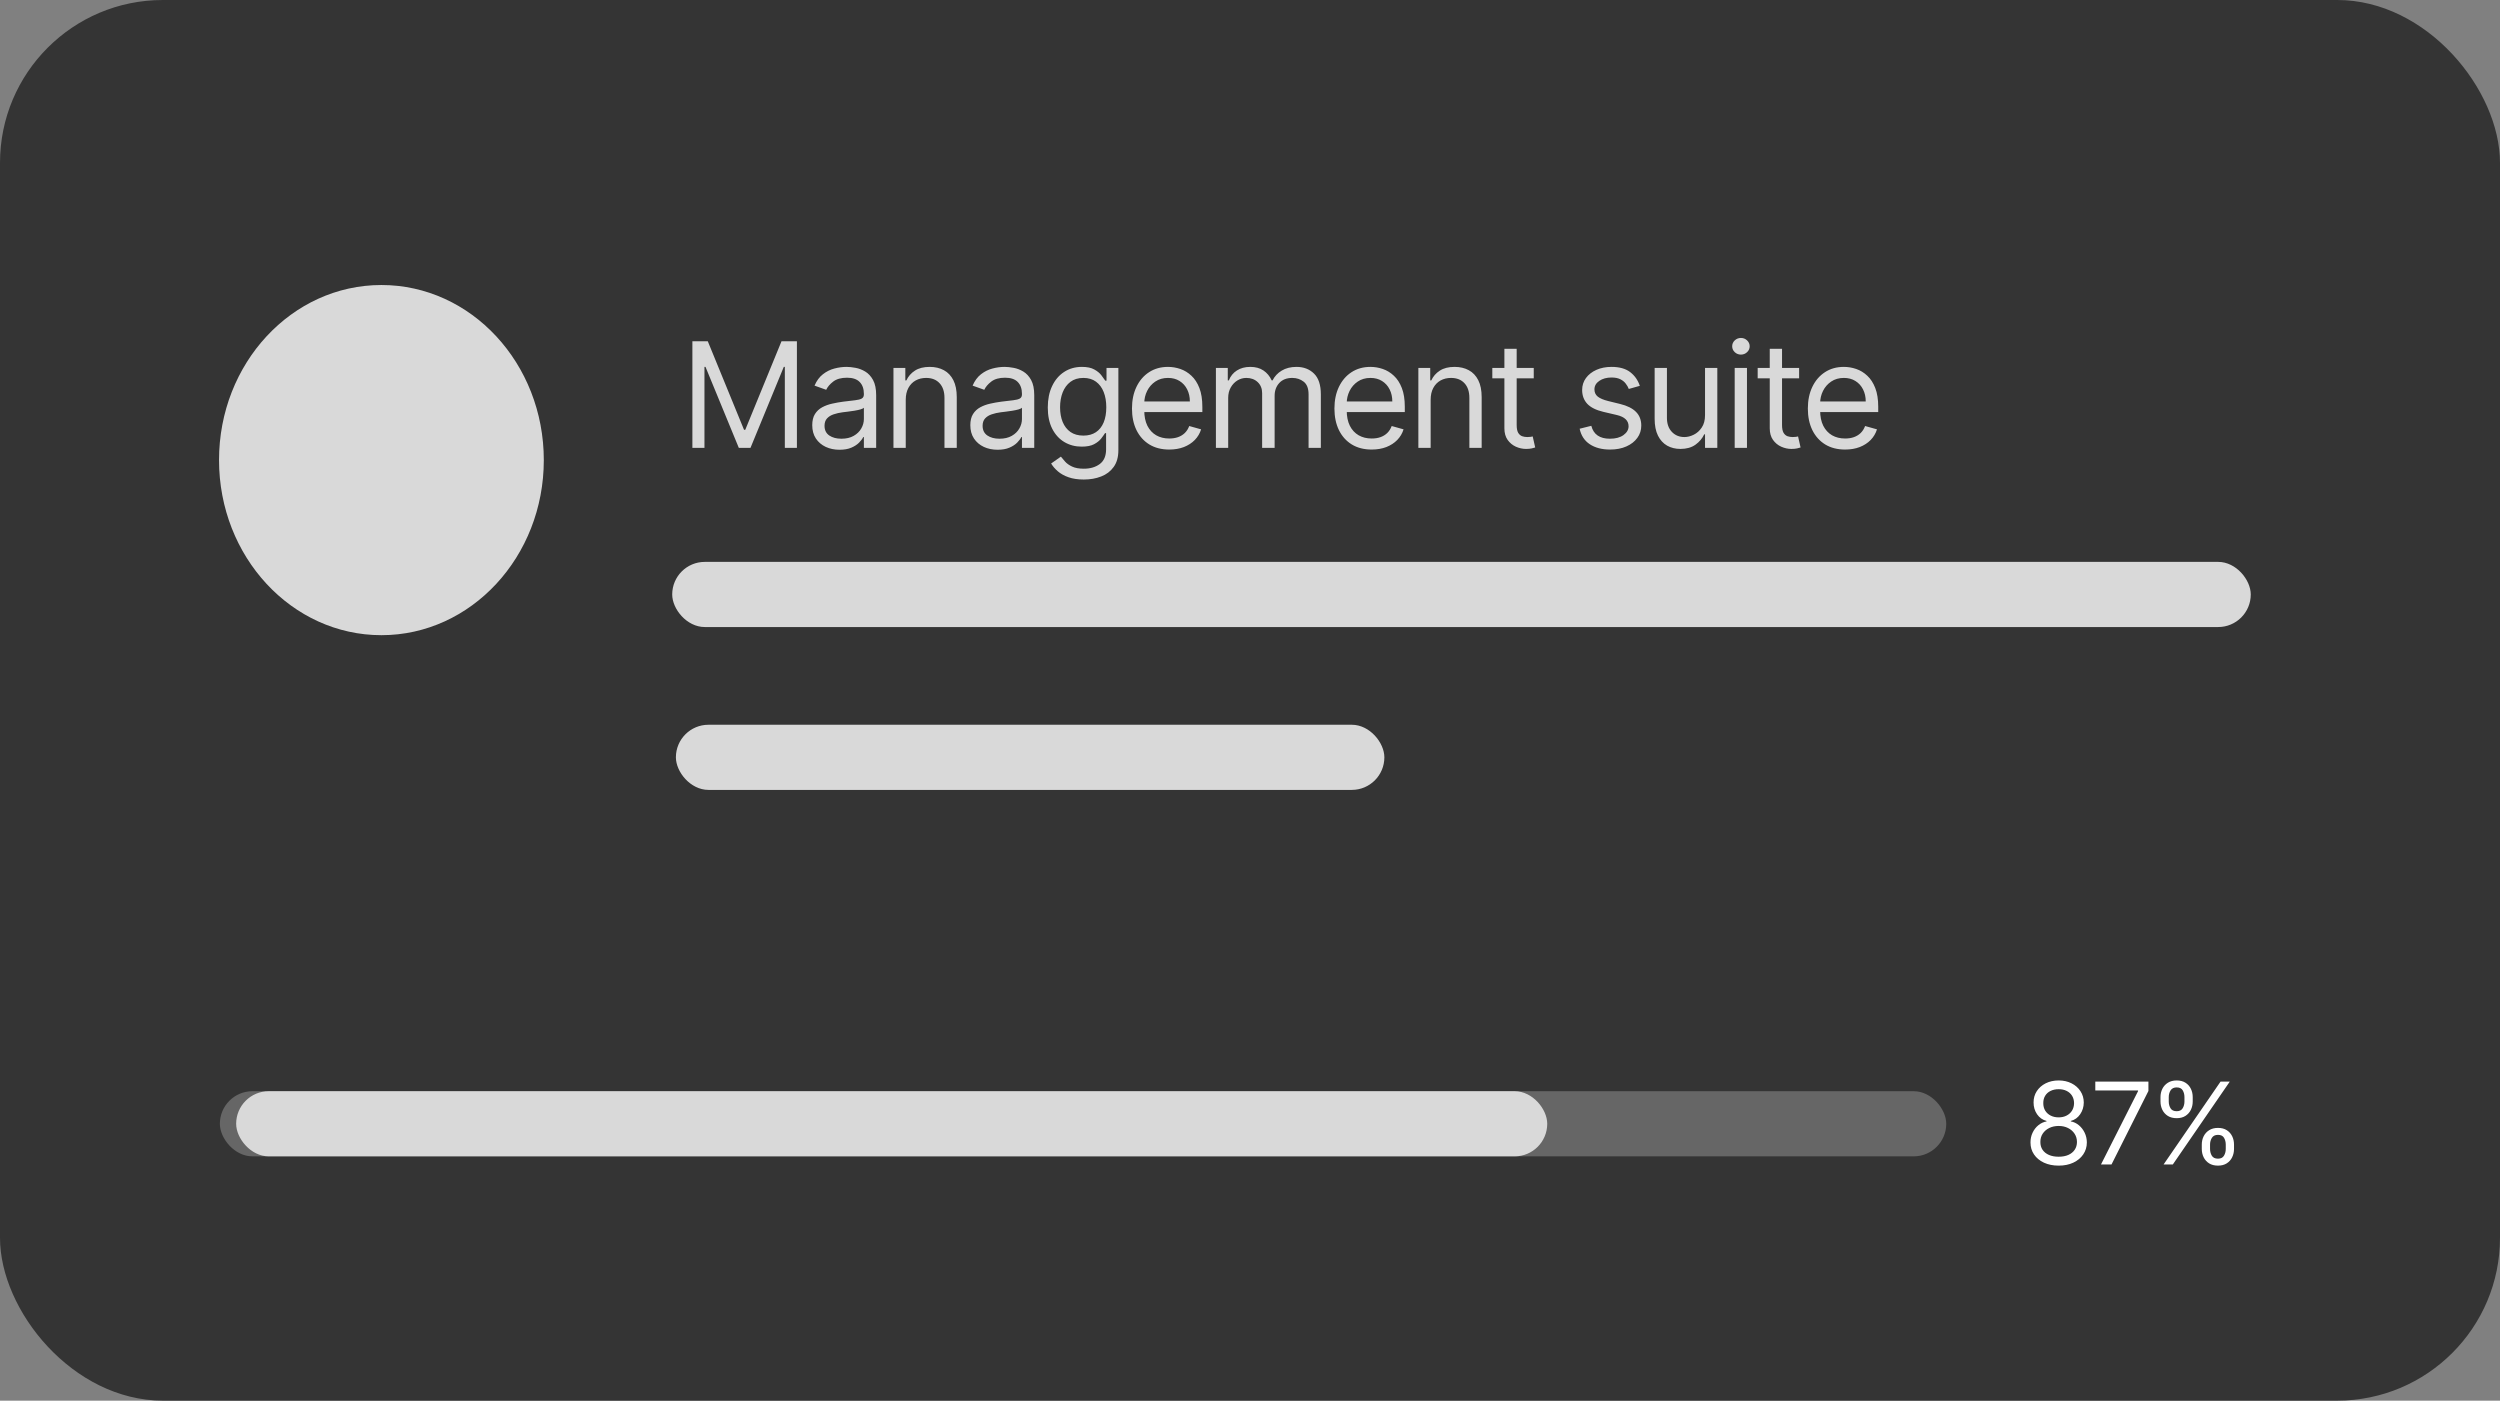 <svg width="307" height="172" viewBox="0 0 307 172" fill="none" xmlns="http://www.w3.org/2000/svg">
<rect x="0" y="0" width="307" height="172" fill="#808080" stroke="none"/>
<rect width="307" height="172" rx="20" fill="#343434"/>
<path d="M252.805 143.139C252.123 143.139 251.519 143.018 250.996 142.776C250.475 142.531 250.069 142.195 249.778 141.767C249.486 141.336 249.342 140.846 249.345 140.295C249.342 139.865 249.426 139.467 249.599 139.102C249.771 138.734 250.006 138.428 250.305 138.183C250.606 137.934 250.943 137.777 251.314 137.71V137.651C250.827 137.525 250.439 137.251 250.151 136.83C249.862 136.406 249.72 135.924 249.723 135.384C249.72 134.866 249.851 134.404 250.116 133.996C250.381 133.589 250.745 133.267 251.209 133.032C251.677 132.797 252.209 132.679 252.805 132.679C253.395 132.679 253.922 132.797 254.386 133.032C254.85 133.267 255.215 133.589 255.48 133.996C255.749 134.404 255.884 134.866 255.888 135.384C255.884 135.924 255.737 136.406 255.445 136.83C255.157 137.251 254.774 137.525 254.297 137.651V137.71C254.665 137.777 254.996 137.934 255.291 138.183C255.586 138.428 255.821 138.734 255.997 139.102C256.173 139.467 256.262 139.865 256.266 140.295C256.262 140.846 256.113 141.336 255.818 141.767C255.526 142.195 255.12 142.531 254.6 142.776C254.083 143.018 253.485 143.139 252.805 143.139ZM252.805 142.045C253.266 142.045 253.664 141.971 253.999 141.822C254.333 141.673 254.592 141.462 254.774 141.19C254.956 140.919 255.049 140.6 255.052 140.236C255.049 139.851 254.95 139.512 254.754 139.217C254.559 138.922 254.292 138.69 253.954 138.521C253.619 138.352 253.236 138.267 252.805 138.267C252.371 138.267 251.983 138.352 251.642 138.521C251.304 138.69 251.037 138.922 250.842 139.217C250.649 139.512 250.555 139.851 250.558 140.236C250.555 140.6 250.643 140.919 250.822 141.19C251.004 141.462 251.264 141.673 251.602 141.822C251.94 141.971 252.341 142.045 252.805 142.045ZM252.805 137.213C253.17 137.213 253.493 137.14 253.775 136.994C254.06 136.848 254.284 136.645 254.446 136.383C254.608 136.121 254.691 135.814 254.695 135.463C254.691 135.118 254.61 134.818 254.451 134.563C254.292 134.305 254.071 134.106 253.79 133.967C253.508 133.824 253.18 133.753 252.805 133.753C252.424 133.753 252.091 133.824 251.806 133.967C251.521 134.106 251.301 134.305 251.145 134.563C250.989 134.818 250.913 135.118 250.916 135.463C250.913 135.814 250.991 136.121 251.15 136.383C251.312 136.645 251.536 136.848 251.821 136.994C252.106 137.14 252.434 137.213 252.805 137.213ZM257.999 143L262.553 133.991V133.912H257.303V132.818H263.826V133.972L259.292 143H257.999ZM270.379 141.091V140.554C270.379 140.183 270.456 139.843 270.608 139.535C270.764 139.223 270.989 138.975 271.284 138.789C271.582 138.6 271.944 138.506 272.368 138.506C272.799 138.506 273.16 138.6 273.452 138.789C273.743 138.975 273.964 139.223 274.113 139.535C274.262 139.843 274.337 140.183 274.337 140.554V141.091C274.337 141.462 274.26 141.804 274.108 142.115C273.959 142.423 273.737 142.672 273.442 142.861C273.15 143.046 272.792 143.139 272.368 143.139C271.937 143.139 271.574 143.046 271.279 142.861C270.984 142.672 270.76 142.423 270.608 142.115C270.456 141.804 270.379 141.462 270.379 141.091ZM271.394 140.554V141.091C271.394 141.399 271.466 141.676 271.612 141.921C271.758 142.163 272.01 142.284 272.368 142.284C272.716 142.284 272.961 142.163 273.104 141.921C273.25 141.676 273.323 141.399 273.323 141.091V140.554C273.323 140.246 273.253 139.971 273.114 139.729C272.974 139.483 272.726 139.361 272.368 139.361C272.02 139.361 271.77 139.483 271.617 139.729C271.468 139.971 271.394 140.246 271.394 140.554ZM265.308 135.264V134.727C265.308 134.356 265.385 134.016 265.537 133.708C265.693 133.397 265.918 133.148 266.213 132.962C266.511 132.773 266.873 132.679 267.297 132.679C267.728 132.679 268.089 132.773 268.381 132.962C268.672 133.148 268.893 133.397 269.042 133.708C269.191 134.016 269.266 134.356 269.266 134.727V135.264C269.266 135.635 269.189 135.977 269.037 136.288C268.888 136.597 268.666 136.845 268.371 137.034C268.079 137.22 267.721 137.312 267.297 137.312C266.866 137.312 266.503 137.22 266.208 137.034C265.913 136.845 265.689 136.597 265.537 136.288C265.385 135.977 265.308 135.635 265.308 135.264ZM266.323 134.727V135.264C266.323 135.572 266.395 135.849 266.541 136.094C266.687 136.336 266.939 136.457 267.297 136.457C267.645 136.457 267.89 136.336 268.033 136.094C268.179 135.849 268.251 135.572 268.251 135.264V134.727C268.251 134.419 268.182 134.144 268.043 133.902C267.903 133.657 267.655 133.534 267.297 133.534C266.949 133.534 266.699 133.657 266.546 133.902C266.397 134.144 266.323 134.419 266.323 134.727ZM265.686 143L272.686 132.818H273.82L266.82 143H265.686Z" fill="white"/>
<ellipse cx="46.838" cy="56.5" rx="19.941" ry="21.5" fill="#D9D9D9"/>
<rect x="82.547" y="69" width="193.846" height="8" rx="4" fill="#D9D9D9"/>
<rect x="83" y="89" width="87" height="8" rx="4" fill="#D9D9D9"/>
<rect x="27" y="134" width="212" height="8" rx="4" fill="#D9D9D9" fill-opacity="0.3"/>
<rect x="29" y="134" width="161" height="8" rx="4" fill="#D9D9D9"/>
<path d="M85.025 41.909H86.917L91.366 52.776H91.519L95.968 41.909H97.86V55H96.377V45.054H96.249L92.159 55H90.727L86.636 45.054H86.508V55H85.025V41.909ZM103.093 55.23C102.471 55.23 101.907 55.113 101.4 54.879C100.892 54.64 100.49 54.297 100.191 53.849C99.893 53.398 99.744 52.852 99.744 52.213C99.744 51.651 99.855 51.195 100.076 50.845C100.298 50.492 100.594 50.215 100.965 50.014C101.336 49.814 101.745 49.665 102.192 49.567C102.644 49.465 103.098 49.383 103.554 49.324C104.15 49.247 104.634 49.19 105.005 49.151C105.38 49.109 105.652 49.038 105.823 48.94C105.998 48.842 106.085 48.672 106.085 48.429V48.378C106.085 47.747 105.912 47.257 105.567 46.908C105.226 46.558 104.708 46.383 104.014 46.383C103.294 46.383 102.729 46.541 102.32 46.856C101.911 47.172 101.623 47.508 101.457 47.867L100.025 47.355C100.281 46.758 100.622 46.294 101.048 45.962C101.478 45.625 101.947 45.391 102.454 45.258C102.966 45.122 103.468 45.054 103.963 45.054C104.278 45.054 104.64 45.092 105.049 45.169C105.463 45.242 105.861 45.393 106.245 45.623C106.632 45.853 106.954 46.2 107.21 46.665C107.466 47.129 107.593 47.751 107.593 48.531V55H106.085V53.67H106.008C105.906 53.883 105.735 54.111 105.497 54.354C105.258 54.597 104.941 54.804 104.544 54.974C104.148 55.145 103.664 55.23 103.093 55.23ZM103.324 53.875C103.92 53.875 104.423 53.758 104.832 53.523C105.245 53.289 105.556 52.986 105.765 52.616C105.978 52.245 106.085 51.855 106.085 51.446V50.065C106.021 50.142 105.88 50.212 105.663 50.276C105.45 50.336 105.203 50.389 104.922 50.436C104.645 50.479 104.374 50.517 104.11 50.551C103.85 50.581 103.639 50.606 103.477 50.628C103.085 50.679 102.718 50.762 102.377 50.877C102.041 50.988 101.768 51.156 101.559 51.382C101.355 51.604 101.252 51.906 101.252 52.29C101.252 52.814 101.446 53.21 101.834 53.479C102.226 53.743 102.723 53.875 103.324 53.875ZM111.225 49.094V55H109.717V45.182H111.174V46.716H111.302C111.532 46.217 111.882 45.817 112.35 45.514C112.819 45.207 113.424 45.054 114.166 45.054C114.83 45.054 115.412 45.19 115.911 45.463C116.409 45.731 116.797 46.141 117.074 46.69C117.351 47.236 117.49 47.926 117.49 48.761V55H115.981V48.864C115.981 48.092 115.781 47.492 115.38 47.061C114.98 46.626 114.43 46.409 113.731 46.409C113.249 46.409 112.819 46.514 112.44 46.722C112.065 46.931 111.769 47.236 111.551 47.636C111.334 48.037 111.225 48.523 111.225 49.094ZM122.505 55.23C121.883 55.23 121.318 55.113 120.811 54.879C120.304 54.64 119.902 54.297 119.603 53.849C119.305 53.398 119.156 52.852 119.156 52.213C119.156 51.651 119.267 51.195 119.488 50.845C119.71 50.492 120.006 50.215 120.377 50.014C120.747 49.814 121.157 49.665 121.604 49.567C122.056 49.465 122.51 49.383 122.966 49.324C123.562 49.247 124.046 49.19 124.416 49.151C124.791 49.109 125.064 49.038 125.235 48.94C125.409 48.842 125.497 48.672 125.497 48.429V48.378C125.497 47.747 125.324 47.257 124.979 46.908C124.638 46.558 124.12 46.383 123.426 46.383C122.706 46.383 122.141 46.541 121.732 46.856C121.323 47.172 121.035 47.508 120.869 47.867L119.437 47.355C119.693 46.758 120.034 46.294 120.46 45.962C120.89 45.625 121.359 45.391 121.866 45.258C122.377 45.122 122.88 45.054 123.375 45.054C123.69 45.054 124.052 45.092 124.461 45.169C124.875 45.242 125.273 45.393 125.657 45.623C126.044 45.853 126.366 46.2 126.622 46.665C126.877 47.129 127.005 47.751 127.005 48.531V55H125.497V53.67H125.42C125.318 53.883 125.147 54.111 124.909 54.354C124.67 54.597 124.353 54.804 123.956 54.974C123.56 55.145 123.076 55.23 122.505 55.23ZM122.735 53.875C123.332 53.875 123.835 53.758 124.244 53.523C124.657 53.289 124.968 52.986 125.177 52.616C125.39 52.245 125.497 51.855 125.497 51.446V50.065C125.433 50.142 125.292 50.212 125.075 50.276C124.862 50.336 124.615 50.389 124.333 50.436C124.056 50.479 123.786 50.517 123.522 50.551C123.262 50.581 123.051 50.606 122.889 50.628C122.497 50.679 122.13 50.762 121.789 50.877C121.453 50.988 121.18 51.156 120.971 51.382C120.767 51.604 120.664 51.906 120.664 52.29C120.664 52.814 120.858 53.21 121.246 53.479C121.638 53.743 122.135 53.875 122.735 53.875ZM133.092 58.886C132.363 58.886 131.737 58.793 131.212 58.605C130.688 58.422 130.252 58.179 129.902 57.876C129.557 57.578 129.282 57.258 129.078 56.918L130.279 56.074C130.416 56.253 130.588 56.457 130.797 56.688C131.006 56.922 131.291 57.124 131.654 57.295C132.02 57.469 132.499 57.557 133.092 57.557C133.884 57.557 134.538 57.365 135.054 56.981C135.57 56.598 135.828 55.997 135.828 55.179V53.185H135.7C135.589 53.364 135.431 53.585 135.227 53.849C135.026 54.109 134.737 54.342 134.357 54.546C133.982 54.746 133.475 54.847 132.836 54.847C132.043 54.847 131.332 54.659 130.701 54.284C130.075 53.909 129.578 53.364 129.212 52.648C128.85 51.932 128.668 51.062 128.668 50.04C128.668 49.034 128.845 48.158 129.199 47.413C129.553 46.663 130.045 46.083 130.676 45.674C131.306 45.261 132.035 45.054 132.862 45.054C133.501 45.054 134.008 45.16 134.383 45.374C134.762 45.582 135.052 45.821 135.252 46.09C135.457 46.354 135.614 46.571 135.725 46.742H135.879V45.182H137.336V55.281C137.336 56.125 137.144 56.811 136.761 57.34C136.381 57.872 135.87 58.262 135.227 58.509C134.587 58.761 133.876 58.886 133.092 58.886ZM133.041 53.492C133.646 53.492 134.157 53.353 134.575 53.076C134.992 52.799 135.31 52.401 135.527 51.881C135.744 51.361 135.853 50.739 135.853 50.014C135.853 49.307 135.747 48.682 135.533 48.141C135.32 47.6 135.005 47.176 134.587 46.869C134.17 46.562 133.654 46.409 133.041 46.409C132.401 46.409 131.869 46.571 131.443 46.895C131.021 47.219 130.703 47.653 130.49 48.199C130.281 48.744 130.177 49.349 130.177 50.014C130.177 50.696 130.283 51.299 130.497 51.823C130.714 52.343 131.033 52.752 131.455 53.05C131.881 53.344 132.41 53.492 133.041 53.492ZM143.584 55.205C142.638 55.205 141.822 54.996 141.136 54.578C140.454 54.156 139.928 53.568 139.557 52.814C139.19 52.055 139.007 51.173 139.007 50.168C139.007 49.162 139.19 48.276 139.557 47.508C139.928 46.737 140.443 46.136 141.104 45.706C141.769 45.271 142.544 45.054 143.43 45.054C143.942 45.054 144.447 45.139 144.945 45.31C145.444 45.48 145.898 45.757 146.307 46.141C146.716 46.52 147.042 47.023 147.285 47.649C147.528 48.276 147.649 49.047 147.649 49.963V50.602H140.081V49.298H146.115C146.115 48.744 146.004 48.25 145.783 47.815C145.565 47.381 145.254 47.038 144.85 46.786C144.449 46.535 143.976 46.409 143.43 46.409C142.83 46.409 142.31 46.558 141.871 46.856C141.436 47.151 141.102 47.534 140.867 48.007C140.633 48.48 140.516 48.987 140.516 49.528V50.398C140.516 51.139 140.644 51.768 140.899 52.283C141.159 52.795 141.519 53.185 141.979 53.453C142.44 53.717 142.975 53.849 143.584 53.849C143.98 53.849 144.338 53.794 144.658 53.683C144.982 53.568 145.261 53.398 145.495 53.172C145.729 52.942 145.911 52.656 146.038 52.315L147.496 52.724C147.342 53.219 147.085 53.653 146.722 54.028C146.36 54.399 145.913 54.689 145.38 54.898C144.847 55.102 144.249 55.205 143.584 55.205ZM149.314 55V45.182H150.771V46.716H150.899C151.104 46.192 151.434 45.785 151.89 45.495C152.346 45.201 152.894 45.054 153.533 45.054C154.18 45.054 154.72 45.201 155.15 45.495C155.585 45.785 155.923 46.192 156.166 46.716H156.269C156.52 46.209 156.897 45.806 157.4 45.508C157.903 45.205 158.506 45.054 159.209 45.054C160.087 45.054 160.805 45.329 161.363 45.879C161.921 46.424 162.2 47.274 162.2 48.429V55H160.692V48.429C160.692 47.705 160.494 47.187 160.097 46.876C159.701 46.565 159.234 46.409 158.697 46.409C158.007 46.409 157.472 46.618 157.093 47.035C156.714 47.449 156.524 47.973 156.524 48.608V55H154.99V48.276C154.99 47.717 154.809 47.268 154.447 46.927C154.085 46.582 153.618 46.409 153.047 46.409C152.655 46.409 152.288 46.514 151.947 46.722C151.611 46.931 151.338 47.221 151.129 47.592C150.925 47.958 150.822 48.382 150.822 48.864V55H149.314ZM168.445 55.205C167.499 55.205 166.683 54.996 165.997 54.578C165.315 54.156 164.789 53.568 164.418 52.814C164.052 52.055 163.868 51.173 163.868 50.168C163.868 49.162 164.052 48.276 164.418 47.508C164.789 46.737 165.304 46.136 165.965 45.706C166.63 45.271 167.405 45.054 168.292 45.054C168.803 45.054 169.308 45.139 169.806 45.31C170.305 45.48 170.759 45.757 171.168 46.141C171.577 46.52 171.903 47.023 172.146 47.649C172.389 48.276 172.51 49.047 172.51 49.963V50.602H164.942V49.298H170.976C170.976 48.744 170.865 48.25 170.644 47.815C170.427 47.381 170.115 47.038 169.711 46.786C169.31 46.535 168.837 46.409 168.292 46.409C167.691 46.409 167.171 46.558 166.732 46.856C166.297 47.151 165.963 47.534 165.728 48.007C165.494 48.48 165.377 48.987 165.377 49.528V50.398C165.377 51.139 165.505 51.768 165.76 52.283C166.02 52.795 166.38 53.185 166.841 53.453C167.301 53.717 167.836 53.849 168.445 53.849C168.841 53.849 169.199 53.794 169.519 53.683C169.843 53.568 170.122 53.398 170.356 53.172C170.591 52.942 170.772 52.656 170.9 52.315L172.357 52.724C172.203 53.219 171.946 53.653 171.583 54.028C171.221 54.399 170.774 54.689 170.241 54.898C169.708 55.102 169.11 55.205 168.445 55.205ZM175.684 49.094V55H174.175V45.182H175.632V46.716H175.76C175.99 46.217 176.34 45.817 176.809 45.514C177.277 45.207 177.882 45.054 178.624 45.054C179.289 45.054 179.87 45.19 180.369 45.463C180.868 45.731 181.255 46.141 181.532 46.69C181.809 47.236 181.948 47.926 181.948 48.761V55H180.439V48.864C180.439 48.092 180.239 47.492 179.838 47.061C179.438 46.626 178.888 46.409 178.189 46.409C177.708 46.409 177.277 46.514 176.898 46.722C176.523 46.931 176.227 47.236 176.01 47.636C175.792 48.037 175.684 48.523 175.684 49.094ZM188.344 45.182V46.46H183.256V45.182H188.344ZM184.739 42.83H186.248V52.188C186.248 52.614 186.309 52.933 186.433 53.146C186.561 53.355 186.723 53.496 186.919 53.568C187.119 53.636 187.33 53.67 187.552 53.67C187.718 53.67 187.854 53.662 187.961 53.645C188.067 53.624 188.152 53.606 188.216 53.594L188.523 54.949C188.421 54.987 188.278 55.026 188.095 55.064C187.912 55.106 187.679 55.128 187.398 55.128C186.972 55.128 186.554 55.036 186.145 54.853C185.741 54.67 185.404 54.391 185.135 54.016C184.871 53.641 184.739 53.168 184.739 52.597V42.83ZM201.37 47.381L200.015 47.764C199.93 47.538 199.804 47.319 199.638 47.106C199.476 46.889 199.255 46.709 198.973 46.569C198.692 46.428 198.332 46.358 197.893 46.358C197.292 46.358 196.792 46.496 196.391 46.773C195.995 47.046 195.797 47.394 195.797 47.815C195.797 48.19 195.933 48.486 196.206 48.704C196.478 48.921 196.905 49.102 197.484 49.247L198.941 49.605C199.819 49.818 200.473 50.144 200.904 50.583C201.334 51.018 201.549 51.578 201.549 52.264C201.549 52.827 201.388 53.33 201.064 53.773C200.744 54.216 200.297 54.565 199.721 54.821C199.146 55.077 198.477 55.205 197.714 55.205C196.713 55.205 195.884 54.987 195.228 54.553C194.571 54.118 194.156 53.483 193.981 52.648L195.413 52.29C195.549 52.818 195.807 53.215 196.187 53.479C196.57 53.743 197.071 53.875 197.689 53.875C198.392 53.875 198.95 53.726 199.363 53.428C199.781 53.125 199.99 52.763 199.99 52.341C199.99 52 199.87 51.715 199.632 51.484C199.393 51.25 199.027 51.075 198.532 50.96L196.896 50.577C195.997 50.364 195.336 50.033 194.914 49.586C194.497 49.134 194.288 48.57 194.288 47.892C194.288 47.338 194.444 46.848 194.755 46.422C195.07 45.996 195.498 45.661 196.039 45.418C196.585 45.175 197.203 45.054 197.893 45.054C198.865 45.054 199.628 45.267 200.182 45.693C200.74 46.119 201.136 46.682 201.37 47.381ZM209.378 50.986V45.182H210.886V55H209.378V53.338H209.275C209.045 53.837 208.687 54.261 208.202 54.61C207.716 54.955 207.102 55.128 206.361 55.128C205.747 55.128 205.202 54.994 204.724 54.725C204.247 54.452 203.872 54.043 203.599 53.498C203.327 52.948 203.19 52.256 203.19 51.42V45.182H204.699V51.318C204.699 52.034 204.899 52.605 205.3 53.031C205.704 53.457 206.22 53.67 206.846 53.67C207.221 53.67 207.603 53.575 207.991 53.383C208.383 53.191 208.711 52.897 208.975 52.501C209.243 52.104 209.378 51.599 209.378 50.986ZM213.019 55V45.182H214.528V55H213.019ZM213.786 43.545C213.492 43.545 213.239 43.445 213.026 43.245C212.817 43.045 212.712 42.804 212.712 42.523C212.712 42.242 212.817 42.001 213.026 41.8C213.239 41.6 213.492 41.5 213.786 41.5C214.08 41.5 214.332 41.6 214.541 41.8C214.754 42.001 214.86 42.242 214.86 42.523C214.86 42.804 214.754 43.045 214.541 43.245C214.332 43.445 214.08 43.545 213.786 43.545ZM220.931 45.182V46.46H215.842V45.182H220.931ZM217.325 42.83H218.834V52.188C218.834 52.614 218.896 52.933 219.019 53.146C219.147 53.355 219.309 53.496 219.505 53.568C219.705 53.636 219.916 53.67 220.138 53.67C220.304 53.67 220.441 53.662 220.547 53.645C220.654 53.624 220.739 53.606 220.803 53.594L221.11 54.949C221.007 54.987 220.865 55.026 220.681 55.064C220.498 55.106 220.266 55.128 219.985 55.128C219.558 55.128 219.141 55.036 218.732 54.853C218.327 54.67 217.99 54.391 217.722 54.016C217.458 53.641 217.325 53.168 217.325 52.597V42.83ZM226.581 55.205C225.635 55.205 224.819 54.996 224.133 54.578C223.451 54.156 222.924 53.568 222.554 52.814C222.187 52.055 222.004 51.173 222.004 50.168C222.004 49.162 222.187 48.276 222.554 47.508C222.924 46.737 223.44 46.136 224.101 45.706C224.765 45.271 225.541 45.054 226.427 45.054C226.939 45.054 227.444 45.139 227.942 45.31C228.441 45.48 228.895 45.757 229.304 46.141C229.713 46.52 230.039 47.023 230.282 47.649C230.525 48.276 230.646 49.047 230.646 49.963V50.602H223.078V49.298H229.112C229.112 48.744 229.001 48.25 228.78 47.815C228.562 47.381 228.251 47.038 227.846 46.786C227.446 46.535 226.973 46.409 226.427 46.409C225.826 46.409 225.307 46.558 224.868 46.856C224.433 47.151 224.099 47.534 223.864 48.007C223.63 48.48 223.513 48.987 223.513 49.528V50.398C223.513 51.139 223.64 51.768 223.896 52.283C224.156 52.795 224.516 53.185 224.976 53.453C225.437 53.717 225.971 53.849 226.581 53.849C226.977 53.849 227.335 53.794 227.655 53.683C227.978 53.568 228.258 53.398 228.492 53.172C228.726 52.942 228.907 52.656 229.035 52.315L230.493 52.724C230.339 53.219 230.081 53.653 229.719 54.028C229.357 54.399 228.91 54.689 228.377 54.898C227.844 55.102 227.246 55.205 226.581 55.205Z" fill="#D9D9D9"/>
</svg>
